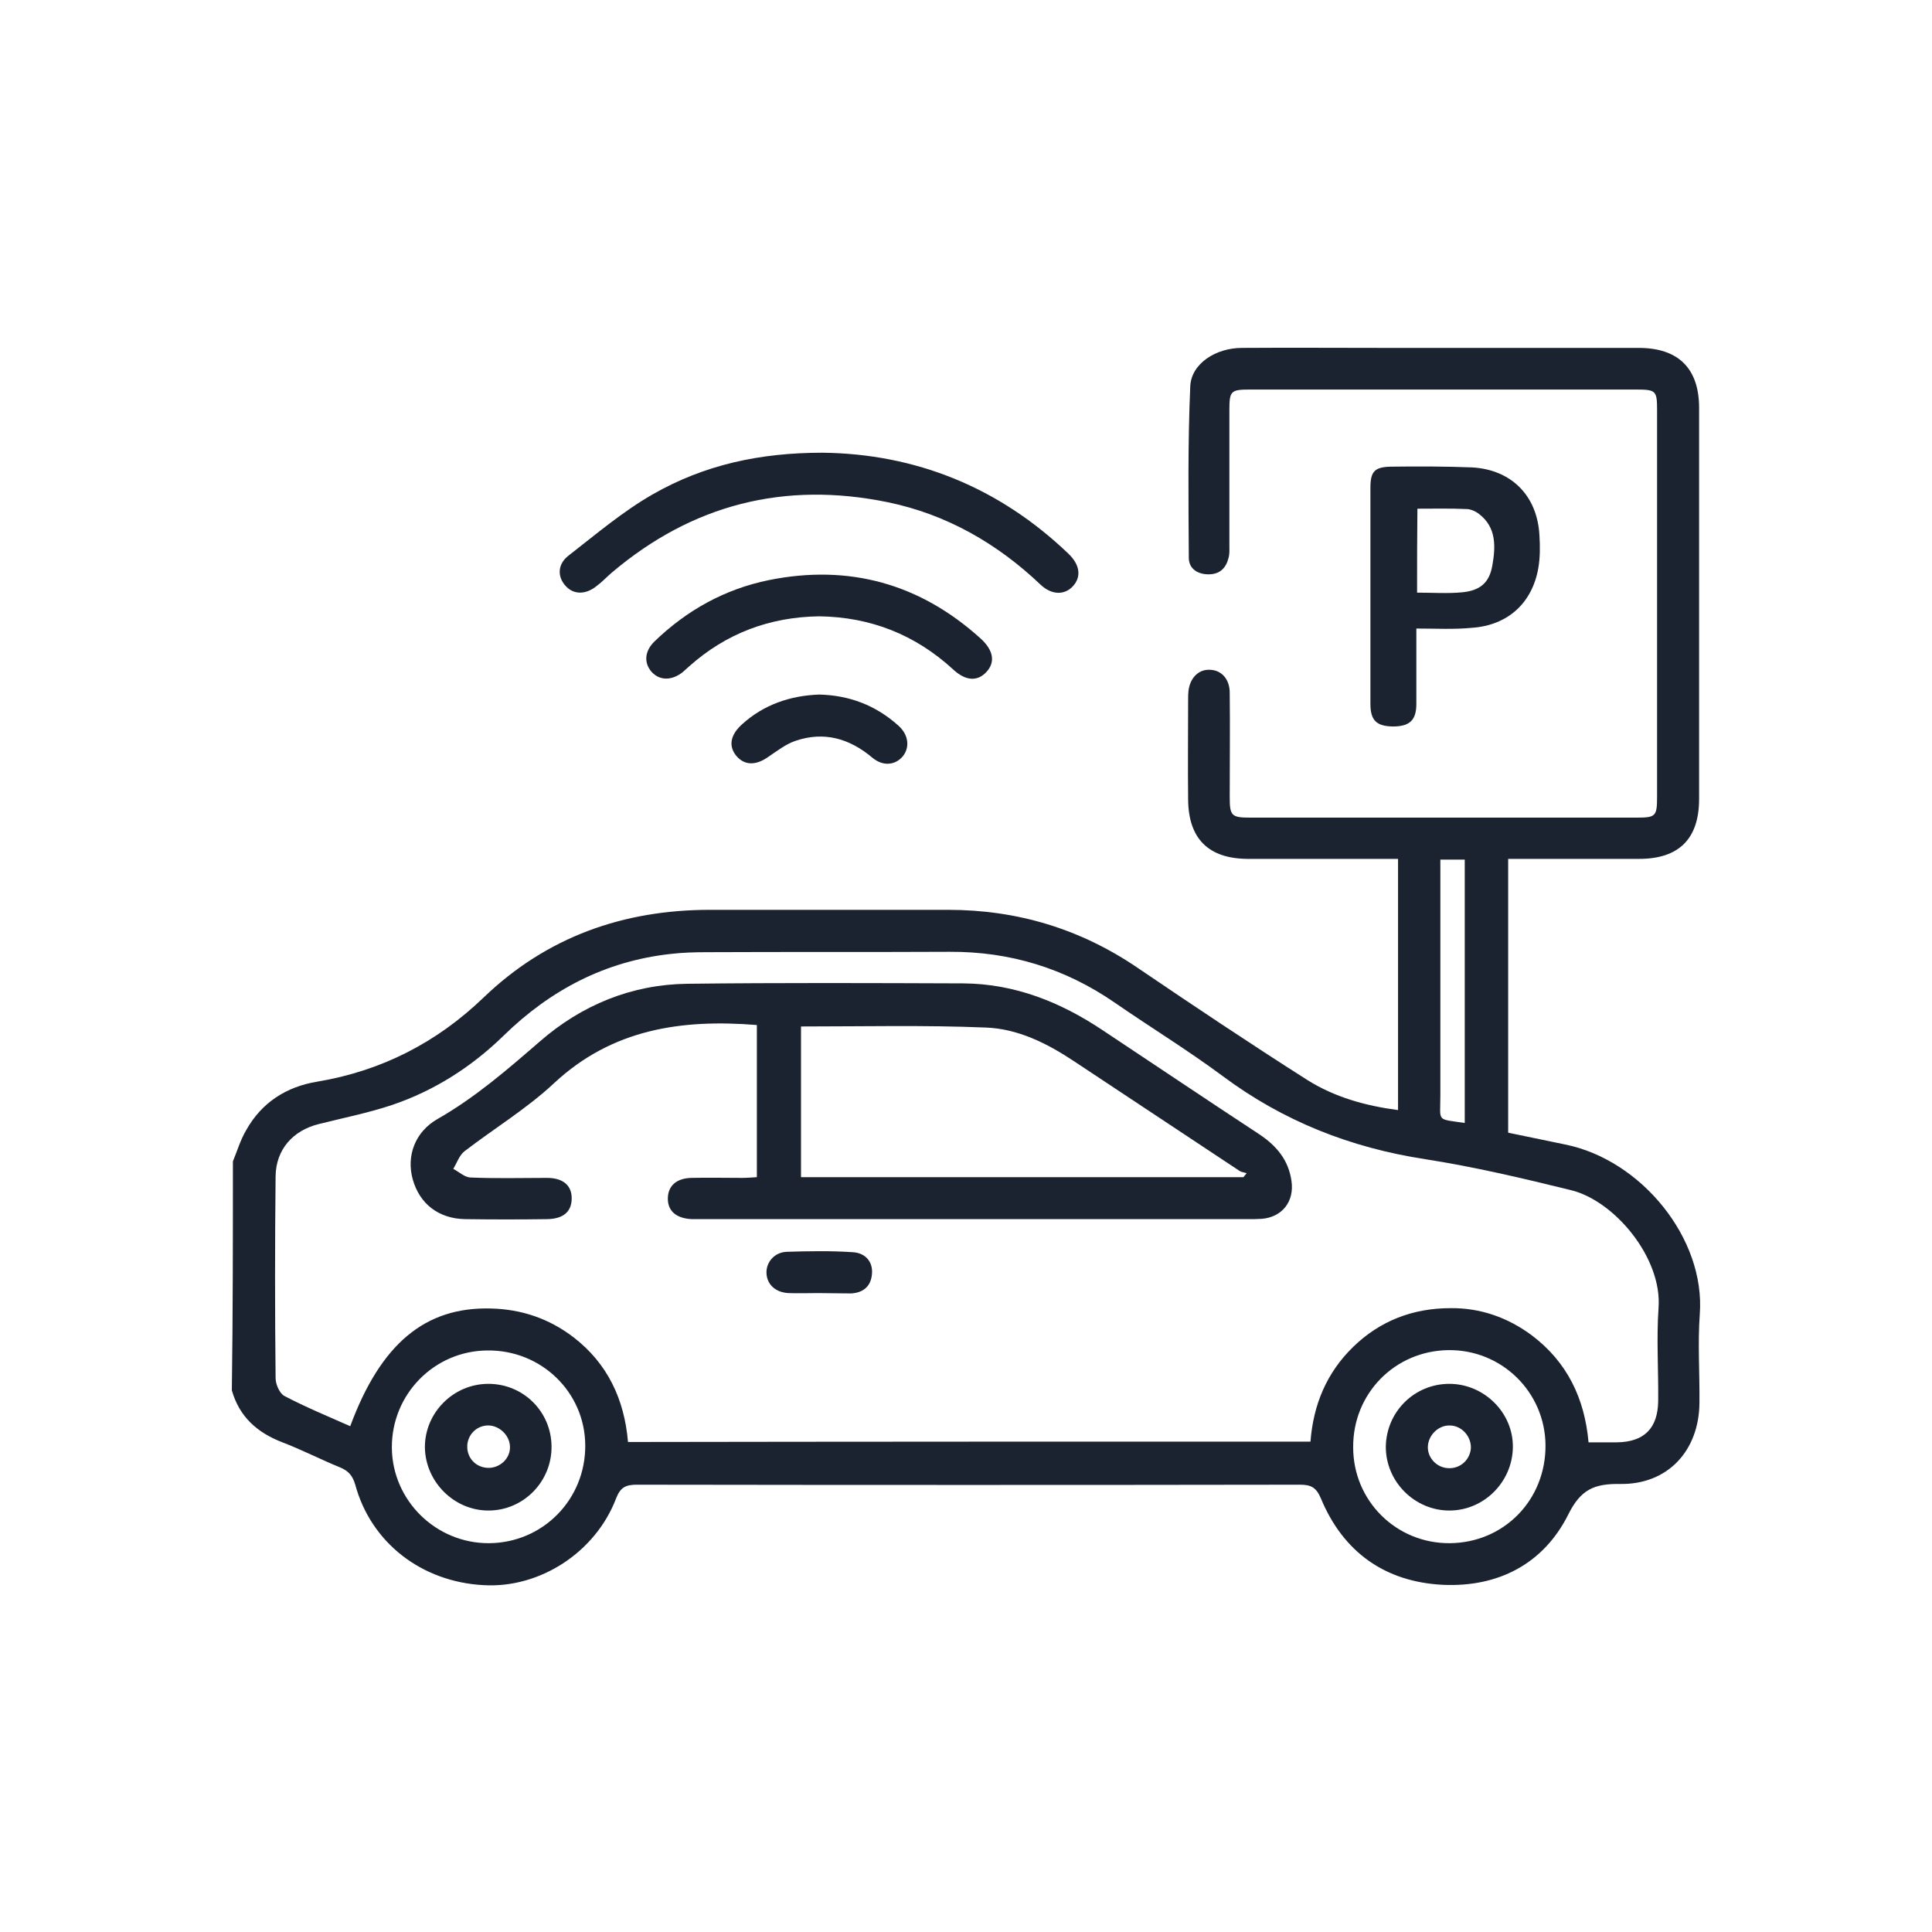 <svg width="40" height="40" viewBox="0 0 40 40" fill="none" xmlns="http://www.w3.org/2000/svg">
<path d="M4.822 24.045C4.911 23.83 4.978 23.599 5.097 23.399C5.416 22.827 5.929 22.5 6.561 22.396C7.898 22.173 9.042 21.586 10.015 20.65C11.323 19.395 12.905 18.837 14.703 18.837C16.345 18.837 17.986 18.837 19.628 18.837C21.062 18.837 22.37 19.231 23.558 20.041C24.717 20.828 25.884 21.608 27.065 22.359C27.63 22.715 28.268 22.894 28.945 22.983C28.945 21.252 28.945 19.536 28.945 17.782C28.826 17.782 28.722 17.782 28.61 17.782C27.681 17.782 26.753 17.782 25.824 17.782C25.022 17.775 24.606 17.366 24.599 16.556C24.591 15.866 24.599 15.175 24.599 14.484C24.599 14.424 24.599 14.365 24.606 14.306C24.636 14.038 24.814 13.86 25.037 13.867C25.282 13.867 25.46 14.053 25.46 14.343C25.468 15.063 25.46 15.784 25.46 16.505C25.46 16.891 25.497 16.928 25.884 16.928C28.551 16.928 31.218 16.928 33.892 16.928C34.279 16.928 34.308 16.898 34.308 16.497C34.308 13.83 34.308 11.163 34.308 8.488C34.308 8.095 34.286 8.065 33.885 8.065C31.218 8.065 28.551 8.065 25.876 8.065C25.483 8.065 25.453 8.095 25.453 8.488C25.453 9.417 25.453 10.346 25.453 11.274C25.453 11.364 25.46 11.453 25.438 11.542C25.386 11.757 25.26 11.891 25.022 11.891C24.792 11.891 24.613 11.772 24.613 11.549C24.606 10.368 24.591 9.179 24.643 7.998C24.665 7.523 25.178 7.203 25.713 7.203C26.708 7.196 27.711 7.203 28.707 7.203C30.445 7.203 32.184 7.203 33.929 7.203C34.747 7.203 35.178 7.627 35.178 8.444C35.178 11.141 35.178 13.838 35.178 16.542C35.178 17.366 34.761 17.782 33.937 17.782C33.149 17.782 32.355 17.782 31.567 17.782C31.463 17.782 31.352 17.782 31.225 17.782C31.225 19.684 31.225 21.556 31.225 23.451C31.619 23.532 32.013 23.614 32.407 23.696C33.981 24.015 35.311 25.642 35.192 27.21C35.148 27.819 35.192 28.436 35.185 29.045C35.178 30.033 34.531 30.739 33.543 30.724C33.008 30.716 32.726 30.835 32.466 31.363C31.953 32.381 31.017 32.864 29.873 32.812C28.677 32.752 27.808 32.135 27.347 31.021C27.251 30.798 27.147 30.739 26.916 30.739C22.34 30.746 17.764 30.746 13.187 30.739C12.957 30.739 12.846 30.791 12.756 31.021C12.333 32.135 11.181 32.886 10.015 32.819C8.73 32.752 7.682 31.942 7.355 30.739C7.303 30.561 7.222 30.456 7.043 30.382C6.642 30.219 6.256 30.018 5.847 29.862C5.327 29.662 4.956 29.335 4.8 28.785C4.822 27.21 4.822 25.628 4.822 24.045ZM27.132 29.847C27.191 29.082 27.466 28.421 28.016 27.886C28.573 27.344 29.256 27.084 30.029 27.084C30.646 27.076 31.218 27.277 31.716 27.648C32.444 28.198 32.808 28.948 32.889 29.862C33.097 29.862 33.291 29.862 33.476 29.862C34.041 29.855 34.323 29.572 34.331 29.008C34.338 28.369 34.294 27.723 34.338 27.084C34.42 26.044 33.424 24.855 32.518 24.639C31.522 24.394 30.52 24.157 29.509 24C27.964 23.763 26.567 23.213 25.312 22.277C24.591 21.742 23.826 21.274 23.083 20.761C22.05 20.048 20.914 19.699 19.658 19.706C17.986 19.714 16.315 19.706 14.643 19.714C14.383 19.714 14.131 19.721 13.878 19.751C12.534 19.9 11.397 20.494 10.431 21.438C9.762 22.091 8.99 22.582 8.113 22.879C7.623 23.042 7.103 23.146 6.598 23.273C6.063 23.406 5.714 23.8 5.706 24.35C5.691 25.746 5.691 27.136 5.706 28.532C5.706 28.659 5.788 28.852 5.892 28.904C6.33 29.134 6.798 29.327 7.251 29.528C7.883 27.819 8.804 27.054 10.164 27.091C10.795 27.106 11.367 27.299 11.872 27.685C12.578 28.228 12.927 28.971 13.002 29.855C17.712 29.847 22.414 29.847 27.132 29.847ZM10.127 31.95C11.241 31.942 12.125 31.043 12.117 29.922C12.11 28.822 11.204 27.945 10.089 27.96C8.99 27.968 8.106 28.867 8.113 29.974C8.121 31.066 9.027 31.957 10.127 31.95ZM30.014 31.95C31.136 31.942 32.005 31.058 31.998 29.922C31.99 28.822 31.091 27.938 29.985 27.953C28.878 27.968 28.008 28.852 28.016 29.966C28.016 31.073 28.907 31.957 30.014 31.95ZM30.326 23.25C30.326 21.423 30.326 19.617 30.326 17.797C30.155 17.797 30.007 17.797 29.821 17.797C29.821 17.931 29.821 18.05 29.821 18.169C29.821 19.677 29.821 21.185 29.821 22.693C29.821 23.235 29.732 23.161 30.326 23.25Z" fill="#1A232F"/>
<path d="M17.029 9.373C18.953 9.395 20.684 10.086 22.125 11.468C22.363 11.698 22.392 11.95 22.207 12.144C22.036 12.322 21.776 12.322 21.546 12.107C20.647 11.252 19.599 10.65 18.381 10.398C16.241 9.959 14.332 10.442 12.66 11.861C12.556 11.95 12.46 12.055 12.348 12.136C12.126 12.315 11.873 12.315 11.709 12.129C11.539 11.943 11.539 11.683 11.769 11.505C12.334 11.066 12.891 10.591 13.515 10.234C14.592 9.618 15.743 9.373 17.029 9.373Z" fill="#1A232F"/>
<path d="M29.324 13.013C29.324 13.578 29.324 14.075 29.324 14.573C29.324 14.915 29.183 15.041 28.834 15.041C28.499 15.034 28.373 14.915 28.373 14.573C28.373 13.08 28.373 11.594 28.373 10.101C28.373 9.766 28.455 9.67 28.789 9.662C29.354 9.655 29.918 9.655 30.476 9.677C31.293 9.722 31.828 10.264 31.872 11.081C31.887 11.304 31.887 11.542 31.85 11.757C31.724 12.486 31.218 12.946 30.476 12.998C30.097 13.035 29.725 13.013 29.324 13.013ZM29.339 12.27C29.666 12.27 29.97 12.292 30.275 12.263C30.654 12.226 30.84 12.055 30.899 11.698C30.966 11.312 30.981 10.918 30.624 10.643C30.55 10.584 30.446 10.539 30.357 10.539C30.022 10.524 29.695 10.532 29.346 10.532C29.339 11.111 29.339 11.676 29.339 12.27Z" fill="#1A232F"/>
<path d="M16.961 12.76C15.936 12.775 15.037 13.11 14.264 13.8C14.22 13.838 14.175 13.882 14.131 13.919C13.9 14.098 13.655 14.09 13.492 13.912C13.328 13.726 13.343 13.481 13.551 13.28C14.22 12.634 15.007 12.196 15.921 12.01C17.578 11.676 19.049 12.084 20.304 13.221C20.572 13.466 20.609 13.711 20.423 13.912C20.238 14.112 19.992 14.105 19.725 13.852C18.945 13.139 18.024 12.775 16.961 12.76Z" fill="#1A232F"/>
<path d="M16.961 14.38C17.585 14.395 18.135 14.603 18.603 15.026C18.811 15.212 18.841 15.472 18.692 15.658C18.536 15.843 18.284 15.873 18.061 15.687C17.585 15.286 17.058 15.138 16.471 15.338C16.27 15.405 16.092 15.546 15.914 15.665C15.654 15.851 15.423 15.851 15.252 15.658C15.074 15.45 15.119 15.212 15.371 14.989C15.817 14.588 16.359 14.402 16.961 14.38Z" fill="#1A232F"/>
<path d="M15.67 24.372C15.67 23.31 15.67 22.27 15.67 21.222C14.11 21.096 12.676 21.304 11.472 22.425C10.908 22.953 10.232 23.362 9.615 23.837C9.511 23.919 9.459 24.075 9.385 24.201C9.504 24.261 9.622 24.379 9.749 24.379C10.269 24.402 10.796 24.387 11.324 24.387C11.665 24.387 11.844 24.55 11.836 24.825C11.829 25.093 11.658 25.234 11.331 25.241C10.767 25.249 10.202 25.249 9.637 25.241C9.08 25.234 8.686 24.922 8.545 24.416C8.411 23.934 8.59 23.436 9.058 23.168C9.838 22.723 10.506 22.143 11.175 21.564C12.044 20.806 13.077 20.383 14.228 20.368C16.138 20.345 18.04 20.353 19.949 20.36C21.011 20.368 21.955 20.747 22.824 21.326C23.909 22.047 24.993 22.775 26.078 23.488C26.434 23.726 26.68 24.023 26.739 24.454C26.799 24.877 26.546 25.197 26.13 25.234C26.033 25.241 25.929 25.241 25.833 25.241C22.066 25.241 18.3 25.241 14.533 25.241C14.466 25.241 14.392 25.241 14.325 25.241C14.006 25.226 13.827 25.078 13.827 24.818C13.827 24.558 13.998 24.394 14.318 24.387C14.667 24.379 15.008 24.387 15.358 24.387C15.462 24.387 15.558 24.379 15.67 24.372ZM16.584 21.252C16.584 22.277 16.584 23.317 16.584 24.372C19.652 24.372 22.698 24.372 25.744 24.372C25.766 24.342 25.788 24.32 25.811 24.29C25.766 24.275 25.706 24.268 25.669 24.246C24.525 23.488 23.381 22.73 22.237 21.972C21.68 21.601 21.071 21.296 20.402 21.274C19.139 21.222 17.876 21.252 16.584 21.252Z" fill="#1A232F"/>
<path d="M16.939 26.772C16.731 26.772 16.523 26.779 16.323 26.772C16.055 26.757 15.877 26.593 15.869 26.356C15.862 26.133 16.033 25.925 16.293 25.917C16.746 25.903 17.199 25.895 17.652 25.925C17.927 25.94 18.076 26.133 18.053 26.378C18.031 26.638 17.868 26.764 17.623 26.779C17.392 26.779 17.169 26.772 16.939 26.772Z" fill="#1A232F"/>
<path d="M11.419 29.944C11.427 30.672 10.84 31.274 10.112 31.274C9.406 31.274 8.812 30.687 8.797 29.974C8.79 29.253 9.384 28.651 10.112 28.651C10.832 28.651 11.412 29.223 11.419 29.944ZM10.558 29.944C10.55 29.706 10.32 29.498 10.082 29.513C9.844 29.528 9.666 29.729 9.674 29.966C9.681 30.219 9.889 30.404 10.142 30.39C10.379 30.375 10.572 30.174 10.558 29.944Z" fill="#1A232F"/>
<path d="M30.007 28.651C30.728 28.651 31.337 29.253 31.322 29.974C31.308 30.687 30.721 31.274 30.007 31.274C29.287 31.274 28.685 30.672 28.692 29.944C28.707 29.223 29.287 28.651 30.007 28.651ZM30.015 29.513C29.777 29.506 29.562 29.721 29.562 29.966C29.562 30.197 29.762 30.397 30 30.397C30.238 30.404 30.438 30.219 30.453 29.981C30.461 29.736 30.26 29.513 30.015 29.513Z" fill="#1A232F"/>
</svg>

